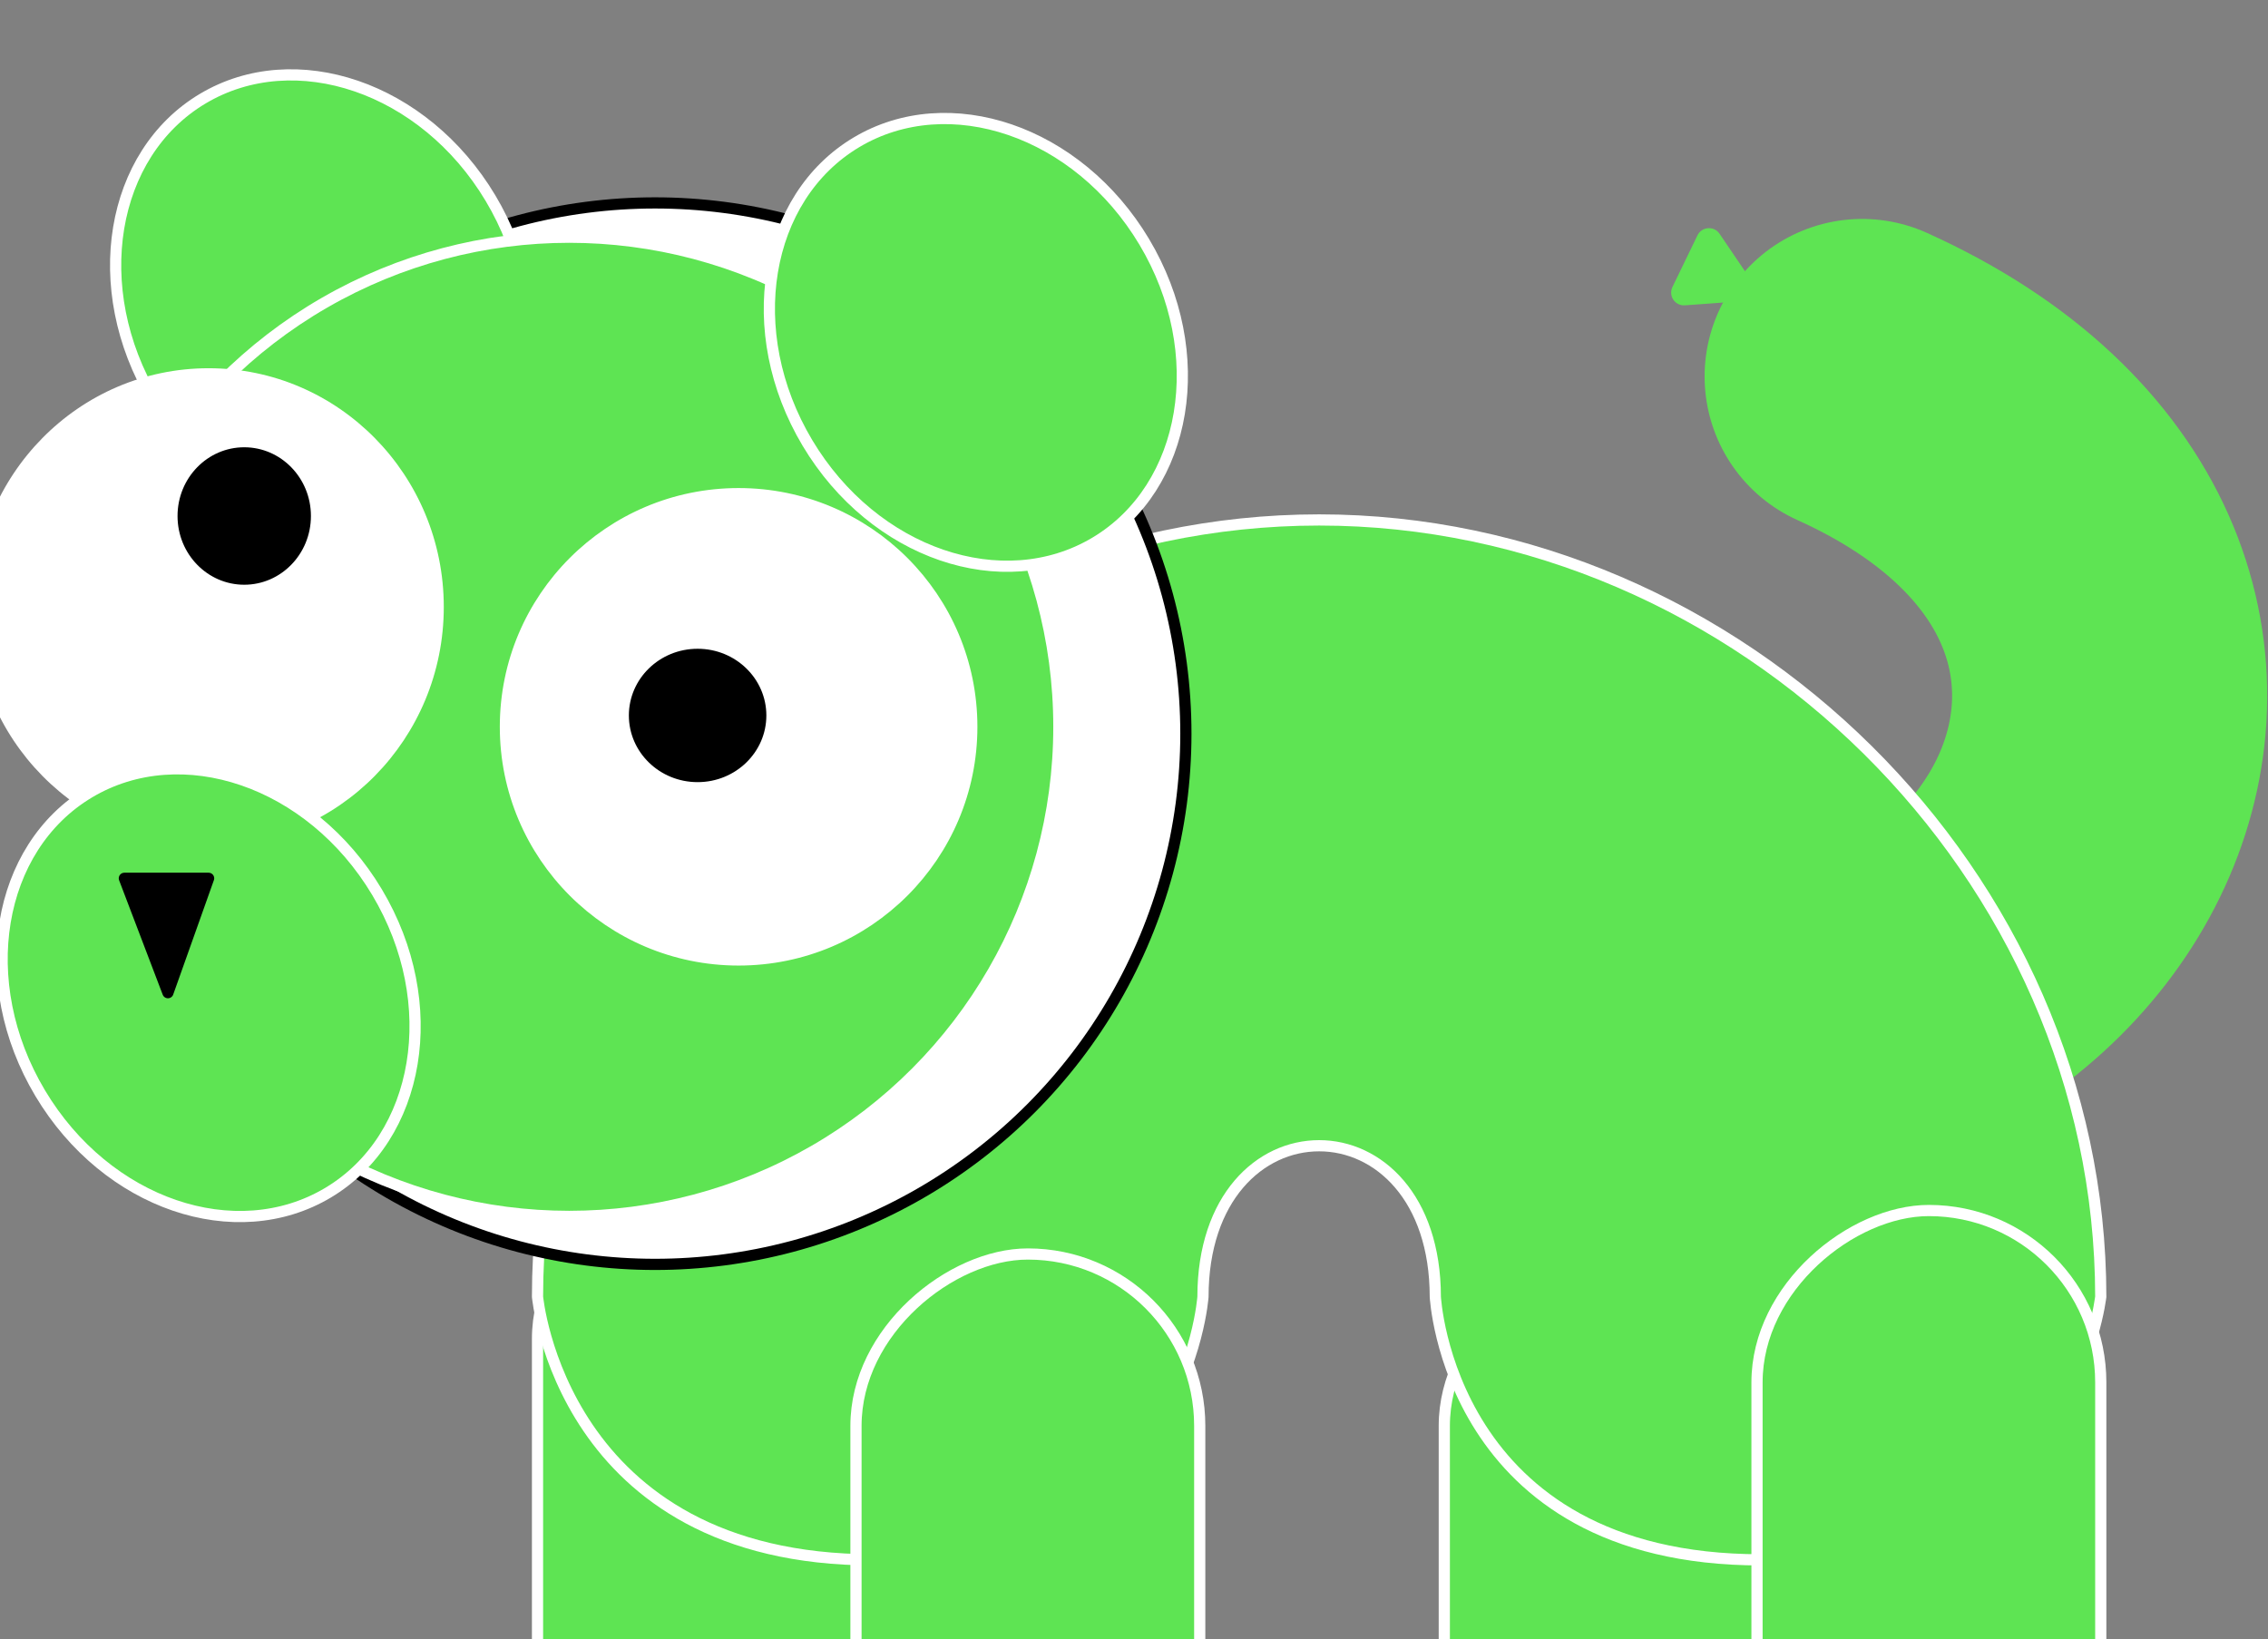 <svg width="1418" height="1025" viewBox="0 0 1418 1025" fill="none" xmlns="http://www.w3.org/2000/svg">
<rect x="0" y="0" width="1418" height="1025" fill="#808080" stroke="none"/>
<path d="M997.744 652.592C1300.29 695.455 1454.73 366.596 1164.25 235.414" stroke="#5EE453" stroke-width="197" stroke-linecap="round" stroke-linejoin="round"/>
<rect x="336.063" y="1173.68" width="443.883" height="214.921" rx="107.46" transform="rotate(-90 336.063 1173.68)" fill="#5EE453" stroke="white" stroke-width="7"/>
<rect x="903.006" y="1173.68" width="389.506" height="214.921" rx="107.46" transform="rotate(-90 903.006 1173.68)" fill="#5EE453" stroke="white" stroke-width="7"/>
<path d="M897.386 810.947L897.385 810.933C897.348 748.896 861.729 716.472 824.752 716.472C787.78 716.472 752.167 748.886 752.118 810.906C752.113 810.976 752.105 811.081 752.093 811.22C752.068 811.515 752.028 811.963 751.966 812.553C751.842 813.735 751.634 815.487 751.299 817.728C750.628 822.211 749.448 828.645 747.42 836.377C743.36 851.853 735.917 872.466 722.395 893.058C695.471 934.06 644.175 975.426 546.063 975.426C447.946 975.426 395.641 934.052 367.727 893.011C353.713 872.407 345.782 851.783 341.357 836.303C339.146 828.568 337.815 822.133 337.039 817.649C336.651 815.407 336.401 813.655 336.25 812.473C336.174 811.882 336.123 811.434 336.091 811.138C336.079 811.024 336.069 810.932 336.063 810.864C336.158 546.751 561.638 325.146 824.752 325.146C1087.86 325.146 1313.33 546.736 1313.44 810.837C1313.43 810.902 1313.42 810.985 1313.41 811.086C1313.38 811.381 1313.32 811.829 1313.23 812.42C1313.06 813.603 1312.79 815.356 1312.36 817.598C1311.52 822.083 1310.09 828.519 1307.76 836.256C1303.1 851.739 1294.85 872.369 1280.51 892.981C1251.95 934.047 1198.99 975.426 1100.87 975.426C1002.76 975.426 952.125 934.065 925.845 893.089C912.644 872.506 905.517 851.899 901.695 836.426C899.785 828.695 898.704 822.263 898.102 817.78C897.801 815.539 897.62 813.787 897.514 812.606C897.461 812.016 897.428 811.568 897.407 811.273C897.397 811.125 897.39 811.016 897.386 810.947Z" fill="#5EE453" stroke="white" stroke-width="7"/>
<rect x="535.175" y="1173.68" width="389.506" height="214.921" rx="107.46" transform="rotate(-90 535.175 1173.68)" fill="#5EE453" stroke="white" stroke-width="7"/>
<rect x="1098.52" y="1146.49" width="389.506" height="214.921" rx="107.46" transform="rotate(-90 1098.52 1146.49)" fill="#5EE453" stroke="white" stroke-width="7"/>
<circle cx="409.548" cy="458.778" r="331.891" fill="white"/>
<circle cx="409.548" cy="458.778" r="331.891" fill="white"/>
<circle cx="409.548" cy="458.778" r="331.891" stroke="black" stroke-width="7"/>
<path d="M276.087 311.906C333.786 277.454 348.236 193.524 306.692 123.947C265.148 54.37 184.408 27.277 126.709 61.728C69.01 96.179 54.561 180.109 96.105 249.686C137.648 319.264 218.388 346.357 276.087 311.906Z" fill="#5EE453" stroke="white" stroke-width="7"/>
<circle cx="355.87" cy="454.499" r="306.163" fill="#5EE453" stroke="white" stroke-width="7"/>
<circle cx="149.302" cy="149.302" r="145.802" transform="matrix(-1 0 0 1 611.092 305.197)" fill="white" stroke="white" stroke-width="7"/>
<path d="M389.68 447.401C389.68 472.279 410.404 492.6 436.161 492.6C461.919 492.6 482.643 472.279 482.643 447.401C482.643 422.523 461.919 402.201 436.161 402.201C410.404 402.201 389.68 422.523 389.68 447.401Z" fill="black" stroke="white" stroke-width="7"/>
<ellipse cx="147.04" cy="149.302" rx="147.04" ry="149.302" transform="matrix(-1 0 0 1 277.464 230.271)" fill="white"/>
<path d="M107.499 322.676C107.499 348.434 127.821 369.158 152.699 369.158C177.577 369.158 197.898 348.434 197.898 322.676C197.898 296.919 177.577 276.195 152.699 276.195C127.821 276.195 107.499 296.919 107.499 322.676Z" fill="black" stroke="white" stroke-width="7"/>
<path d="M205.114 745.843C262.813 711.392 277.262 627.462 235.718 557.885C194.174 488.307 113.435 461.214 55.736 495.665C-1.963 530.117 -16.413 614.047 25.131 683.624C66.675 753.201 147.415 780.294 205.114 745.843Z" fill="#5EE453" stroke="white" stroke-width="7"/>
<path d="M684.806 339.197C742.505 304.745 756.955 220.815 715.411 151.238C673.867 81.661 593.127 54.568 535.428 89.019C477.729 123.47 463.28 207.4 504.824 276.977C546.368 346.555 627.107 373.648 684.806 339.197Z" fill="#5EE453" stroke="white" stroke-width="7"/>
<path d="M104.995 620.759L130.424 549.238H77.749L104.995 620.759Z" fill="black" stroke="black" stroke-width="7" stroke-linecap="round" stroke-linejoin="round"/>
<path d="M1095.23 175.866C1098.69 180.962 1095.33 187.89 1089.19 188.336L1053.43 190.931C1047.28 191.377 1042.96 185.007 1045.65 179.464L1061.28 147.194C1063.97 141.652 1071.65 141.095 1075.1 146.191L1095.23 175.866Z" fill="#5EE453"/>
</svg>
